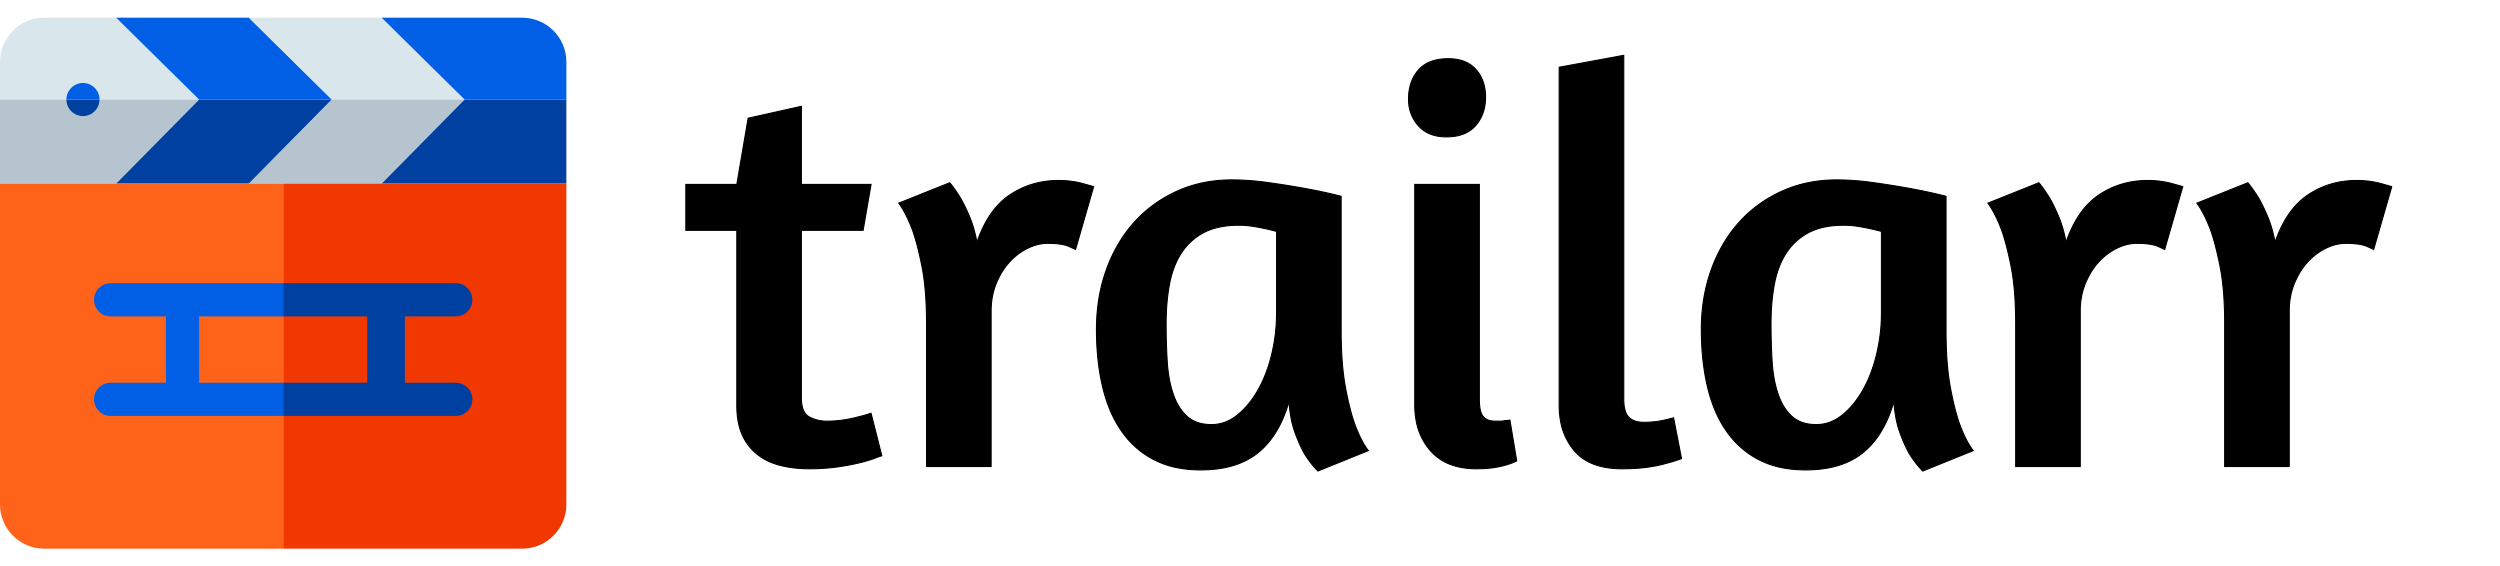 <svg xmlns="http://www.w3.org/2000/svg" viewBox="0 0 2260 512" width="2260" height="512">
  <!-- Logo -->
  <g>
    <path d="M0 90h60c0 -8.284 6.716 -15 15 -15s15 6.716 15 15h90l-75 -74H40C17.909 16 0 33.909 0 56z" fill="#d9e7ec"/>
    <path d="M60 90c0 -8.284 6.716 -15 15 -15s15 6.716 15 15z" fill="#005fe4"/>
    <path d="M180 90h120l-75 -74H105z" fill="#005fe4"/>
    <path d="M300 90h120l-75 -74H225z" fill="#d9e7ec"/>
    <path d="M420 90h92V56c0 -22.091 -17.909 -40 -40 -40H345z" fill="#005fe4"/>
    <path d="M0 90h60c0 8.284 6.716 15 15 15s15 -6.716 15 -15h90l-75 76H0z" fill="#b6c4cf"/>
    <path d="M60 90c0 8.284 6.716 15 15 15s15 -6.716 15 -15z" fill="#0040a0"/>
    <path d="M180 90h120l-75 76H105z" fill="#0040a0"/>
    <path d="M300 90h120l-75 76H225z" fill="#b6c4cf"/>
    <path d="M420 90h92v76H345z" fill="#0040a0"/>
    <path d="M0 166h256v330H40c-22.091 0 -40 -17.909 -40 -40z" fill="#ff631a"/>
    <path d="M512 166H256v330h216c22.091 0 40 -17.909 40 -40z" fill="#f03800"/>
    <path d="M256 256H100c-8.284 0 -15 6.716 -15 15s6.716 15 15 15h50v60h-50c-8.284 0 -15 6.716 -15 15s6.716 15 15 15h156v-30h-76v-60h76z" fill="#005fe4"/>
    <path d="M256 256h156c8.284 0 15 6.716 15 15s-6.716 15 -15 15h-46v60h46c8.284 0 15 6.716 15 15s-6.716 15 -15 15H256v-30h76v-60h-76z" fill="#0040a0"/>
  </g>
  <!-- Text -->
  <g transform="translate(620 50)" fill="#000000" fill-rule="evenodd" stroke="#000000" stroke-width="1" stroke-linecap="round">
    <path d="M0 158.208v-41.472h46.08l10.24 -59.904 48.128 -10.752v70.656h62.976l-7.168 41.472h-55.808V309.76c-0.012 1.914 0.12 3.826 0.394 5.72q1.101 7.273 5.285 10.473 0.706 0.54 1.489 0.959a32.74 32.74 0 0 0 14.521 3.817q0.675 0.024 1.351 0.023 7.168 0 14.336 -1.024 3.358 -0.475 6.684 -1.132 3.205 -0.638 6.027 -1.404l0.089 -0.024c4.317 -0.99 8.584 -2.185 12.788 -3.58l0.012 -0.004 9.728 38.4 -4.608 1.536q-1.538 0.676 -3.12 1.239 -3.176 1.143 -7.613 2.361 -1.415 0.387 -2.835 0.752 -8.96 2.304 -20.992 4.096t-26.368 1.792 -26.368 -3.072a58.7 58.7 0 0 1 -13.115 -5.002 50 50 0 0 1 -7.621 -4.982 46.5 46.5 0 0 1 -13.104 -16.664 54 54 0 0 1 -0.464 -1q-4.864 -10.752 -4.864 -26.624V158.208z"/>
    <path d="M275.968 231.424v140.288H217.6V242.688c0.012 -7.18 -0.178 -14.36 -0.57 -21.531q-0.569 -10.049 -1.705 -18.714a176 176 0 0 0 -1.821 -11.211q-4.096 -20.736 -8.704 -33.536 -5.632 -14.848 -12.288 -24.064l46.08 -18.432q4.608 5.632 9.728 13.824 3.552 6.216 7.104 14.357 0.552 1.266 1.088 2.539 4.096 9.728 6.656 23.04 7.878 -22.845 21.209 -35.842a60 60 0 0 1 8.487 -6.91q19.456 -13.056 44.032 -13.056a87 87 0 0 1 15.131 1.271c2.318 0.407 4.616 0.922 6.885 1.545l2.286 0.631q7.786 2.155 7.453 2.185h-0.011l-16.384 56.832a0.1 0.1 0 0 0 0.032 -0.006q0.189 -0.122 -5.92 -2.81 -5.733 -2.523 -16.603 -2.785 -1.298 -0.03 -2.597 -0.031 -9.216 0 -18.432 4.608t-16.384 12.544a61.2 61.2 0 0 0 -8.641 12.475 75 75 0 0 0 -3.135 6.725q-4.608 11.264 -4.608 25.088Z"/>
    <path d="M592.384 127.488V248.32c-0.012 7.18 0.166 14.36 0.534 21.531q0.899 16.924 3.306 29.925 1.23 6.687 2.731 13.318 1.346 5.909 2.776 10.964a140 140 0 0 0 2.941 9.254q3.986 10.871 8.485 18.408a60 60 0 0 0 3.803 5.656l-45.568 18.432q-6.656 -6.656 -12.288 -15.872 -4.608 -8.192 -8.704 -19.712 -3.687 -10.37 -4.885 -24.268a145 145 0 0 1 -0.235 -3.124q-8.704 30.72 -27.904 46.336 -16.95 13.786 -44.474 15.402 -3.743 0.217 -7.494 0.214c-6.874 0.036 -13.736 -0.58 -20.494 -1.84a80 80 0 0 1 -21.234 -7.12q-17.664 -8.96 -29.44 -25.6a103.8 103.8 0 0 1 -11.818 -22.197 136 136 0 0 1 -5.59 -17.995q-5.632 -23.552 -5.632 -52.224 0 -29.184 8.96 -54.016a134.2 134.2 0 0 1 15.276 -30.248 119 119 0 0 1 9.812 -12.504q16.128 -17.92 38.656 -28.16t49.664 -10.24q15.36 0 32 2.304t30.976 4.864q10.976 1.96 19.401 3.77 2.463 0.528 4.919 1.094 9.984 2.304 11.52 2.816ZM534.016 232.96v-73.728q-5.12 -1.536 -15.36 -3.584 -9.34 -1.868 -16.976 -2.032 -0.727 -0.015 -1.456 -0.016 -15.212 0 -26.198 4.069a48 48 0 0 0 -5.802 2.587Q455.68 166.912 448 178.688t-10.752 28.16 -3.072 35.84q0 17.92 1.024 34.304t5.376 29.184T453.12 326.4q8.096 7.337 21.693 7.423l0.323 0.001q12.8 0 23.552 -8.704t18.688 -22.784 12.288 -32.256 4.352 -37.12Z"/>
    <path d="M658.944 315.904V116.736h58.368v194.048a61 61 0 0 0 0.21 5.254q0.447 5.108 1.846 8.178a10 10 0 0 0 1.528 2.44q3.584 4.096 10.752 4.096H736q2.304 0 4.352 -0.512 2.048 0 4.608 -0.512l6.144 36.864q-2.74 1.565 -6.676 2.832 -1.261 0.404 -2.54 0.752 -4.608 1.536 -11.52 2.56a91 91 0 0 1 -7.345 0.767q-3.91 0.257 -8.271 0.257a73 73 0 0 1 -16.43 -1.736q-12.009 -2.771 -20.509 -9.964a45 45 0 0 1 -4.533 -4.428 55.7 55.7 0 0 1 -13.072 -27.363 78 78 0 0 1 -1.264 -14.365ZM689.152 3.072q16.384 0 25.088 9.728t8.704 25.088 -8.96 25.6 -26.368 10.24q-16.384 0 -25.344 -9.984a34.8 34.8 0 0 1 -8.933 -22.765 45 45 0 0 1 -0.027 -1.555 46.1 46.1 0 0 1 1.479 -11.966 34.9 34.9 0 0 1 7.481 -14.146q8.278 -9.46 24.202 -10.181 1.338 -0.06 2.678 -0.059Z"/>
    <path d="M789.504 316.416V10.752L847.872 0v310.784q0 9.831 3.212 14.666 0.613 0.929 1.396 1.718a14.8 14.8 0 0 0 6.372 3.694q2.298 0.686 5.053 0.857a30 30 0 0 0 1.887 0.057q5.12 0 9.984 -0.512t8.96 -1.536q4.608 -1.024 8.192 -2.048l7.168 36.864q-6.656 2.56 -14.848 4.608 -6.16 1.76 -14.211 2.953 -1.341 0.198 -2.685 0.375 -4.996 0.647 -10.025 0.94 -5.655 0.34 -11.991 0.34a84 84 0 0 1 -15.974 -1.421q-17.314 -3.367 -27.034 -14.707a56.4 56.4 0 0 1 -12.606 -27.11 78.3 78.3 0 0 1 -1.218 -14.106Z"/>
    <path d="M1139.2 127.488V248.32c-0.012 7.18 0.166 14.36 0.534 21.531q0.899 16.924 3.306 29.925 1.23 6.687 2.731 13.318 1.346 5.909 2.776 10.964a140 140 0 0 0 2.941 9.254q3.986 10.871 8.485 18.408a60 60 0 0 0 3.803 5.656l-45.568 18.432q-6.656 -6.656 -12.288 -15.872 -4.608 -8.192 -8.704 -19.712 -3.687 -10.37 -4.885 -24.268a145 145 0 0 1 -0.235 -3.124q-8.704 30.72 -27.904 46.336 -16.95 13.786 -44.474 15.402 -3.743 0.217 -7.494 0.214c-6.874 0.036 -13.736 -0.58 -20.494 -1.84a80 80 0 0 1 -21.234 -7.12q-17.664 -8.96 -29.44 -25.6a103.8 103.8 0 0 1 -11.818 -22.197 136 136 0 0 1 -5.59 -17.995q-5.632 -23.552 -5.632 -52.224 0 -29.184 8.96 -54.016a134.2 134.2 0 0 1 15.276 -30.248 119 119 0 0 1 9.812 -12.504q16.128 -17.92 38.656 -28.16t49.664 -10.24q15.36 0 32 2.304t30.976 4.864q10.976 1.96 19.401 3.77 2.463 0.528 4.919 1.094 9.984 2.304 11.52 2.816Zm-58.368 105.472v-73.728q-5.12 -1.536 -15.36 -3.584 -9.34 -1.868 -16.976 -2.032 -0.727 -0.015 -1.456 -0.016 -15.212 0 -26.198 4.069a48 48 0 0 0 -5.802 2.587q-12.544 6.656 -20.224 18.432t-10.752 28.16 -3.072 35.84q0 17.92 1.024 34.304t5.376 29.184 12.544 20.224q8.096 7.337 21.693 7.423l0.323 0.001q12.8 0 23.552 -8.704t18.688 -22.784 12.288 -32.256 4.352 -37.12Z"/>
    <path d="M1260.544 231.424v140.288h-58.368V242.688c0.012 -7.18 -0.178 -14.36 -0.57 -21.531q-0.569 -10.049 -1.705 -18.714a176 176 0 0 0 -1.821 -11.211q-4.096 -20.736 -8.704 -33.536 -5.632 -14.848 -12.288 -24.064l46.08 -18.432q4.608 5.632 9.728 13.824 3.552 6.216 7.104 14.357 0.552 1.266 1.088 2.539 4.096 9.728 6.656 23.04 7.878 -22.845 21.209 -35.842a60 60 0 0 1 8.487 -6.91q19.456 -13.056 44.032 -13.056a87 87 0 0 1 15.131 1.271c2.318 0.407 4.616 0.922 6.885 1.545l2.286 0.631q7.786 2.155 7.453 2.185h-0.011l-16.384 56.832a0.1 0.1 0 0 0 0.032 -0.006q0.189 -0.122 -5.92 -2.81 -5.733 -2.523 -16.603 -2.785 -1.299 -0.03 -2.597 -0.031 -9.216 0 -18.432 4.608t-16.384 12.544a61.2 61.2 0 0 0 -8.641 12.475 75 75 0 0 0 -3.135 6.725q-4.608 11.264 -4.608 25.088Z"/>
    <path d="M1449.472 231.424v140.288h-58.368V242.688c0.012 -7.18 -0.178 -14.36 -0.57 -21.531q-0.569 -10.049 -1.705 -18.714a176 176 0 0 0 -1.821 -11.211q-4.096 -20.736 -8.704 -33.536 -5.632 -14.848 -12.288 -24.064l46.08 -18.432q4.608 5.632 9.728 13.824 3.552 6.216 7.104 14.357 0.552 1.266 1.088 2.539 4.096 9.728 6.656 23.04 7.878 -22.845 21.209 -35.842a60 60 0 0 1 8.487 -6.91q19.456 -13.056 44.032 -13.056a87 87 0 0 1 15.131 1.271c2.318 0.407 4.616 0.922 6.885 1.545l2.286 0.631q7.786 2.155 7.453 2.185h-0.011l-16.384 56.832a0.1 0.1 0 0 0 0.032 -0.006q0.189 -0.122 -5.92 -2.81 -5.733 -2.523 -16.603 -2.785 -1.299 -0.03 -2.597 -0.031 -9.216 0 -18.432 4.608t-16.384 12.544a61.2 61.2 0 0 0 -8.641 12.475 75 75 0 0 0 -3.135 6.725q-4.608 11.264 -4.608 25.088Z"/>
  </g>
</svg>